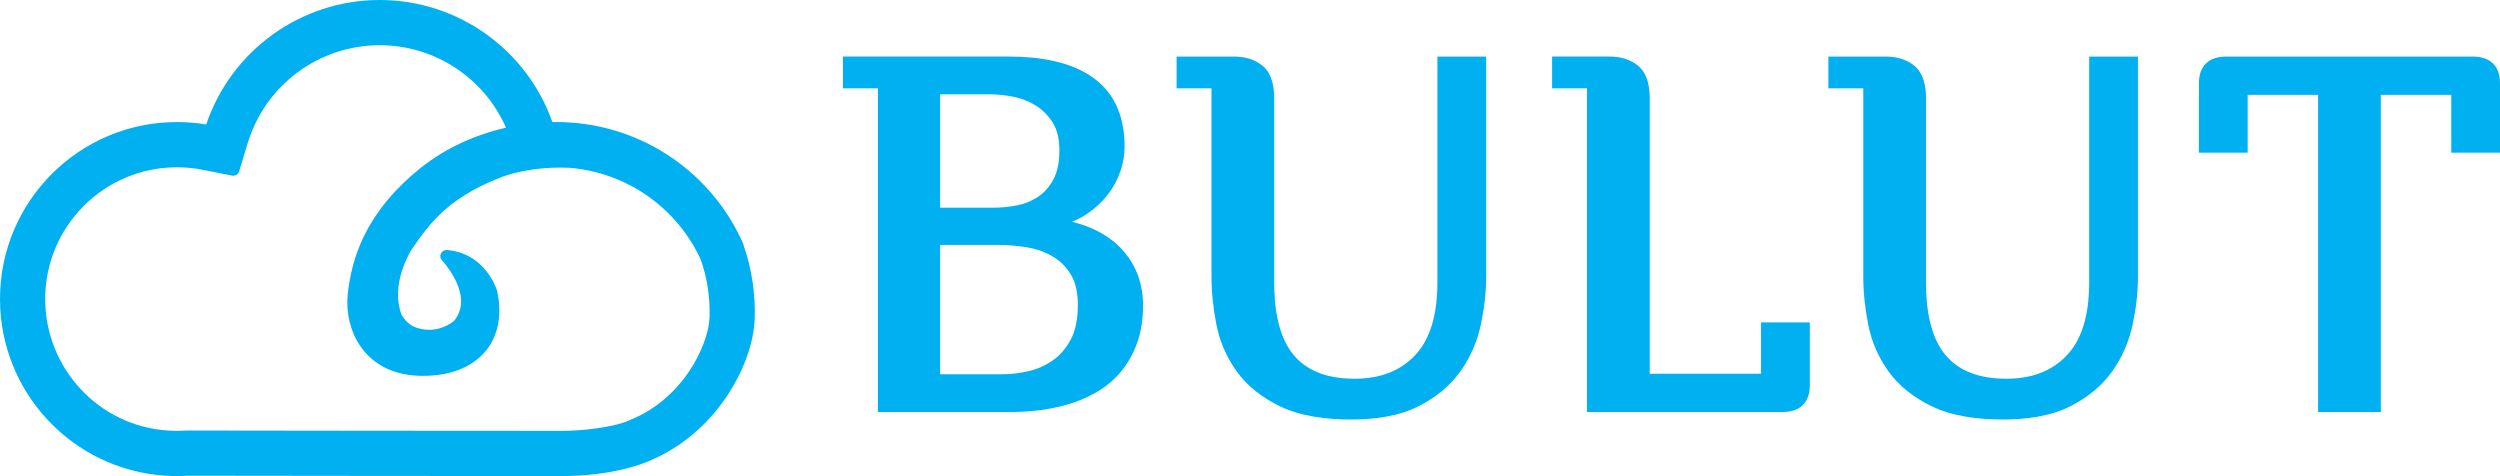 <?xml version="1.0" encoding="UTF-8"?>
<svg xmlns="http://www.w3.org/2000/svg" xml:space="preserve" width="2825.81mm" height="538.102mm" version="1.1" style="shape-rendering:geometricPrecision; text-rendering:geometricPrecision; image-rendering:optimizeQuality; fill-rule:evenodd; clip-rule:evenodd"
viewBox="0 0 79153.28 15072.7">
 <g >
  <path fill="#00B0F0" d="M33940.07 7021.38c285.84,69.63 565.65,167.56 825.61,304.15 303.84,159.65 581.6,363.98 806.63,624.53 205.52,237.97 365.51,506.22 468.45,803.61 100.44,290.16 149.8,591.31 149.8,898.45 0,424.73 -53.49,859.78 -206.7,1258.15 -129.18,335.9 -307.15,649.89 -547.22,919.23 -223.87,251.16 -484.34,460.32 -779.42,621.77 -284.77,155.82 -585.23,279.52 -897.79,367.25 -302.27,84.84 -610.91,145.24 -923.18,178.12 -274.46,28.9 -551.73,48.13 -827.81,48.13l-4213.7 0 0 -10247.27 -1105.24 0 0 -1006.43 5239.99 0c915.62,0 1965.63,135.94 2720.54,698.82 702.17,523.56 956.33,1302.4 956.33,2157.01 0,266.31 -48.07,527.56 -133.79,779.33 -89.81,263.78 -222.2,507.17 -392.93,727.48 -176.41,227.63 -386.91,423.52 -622.14,589.24 -161.87,114.05 -335.06,206.62 -517.44,278.42zm4417.72 -4223.87l-1105.24 0 0 -1006.43 1813.7 0c330.99,0 650.96,78.7 910.18,292.56 298.65,246.39 366.73,666.18 366.73,1031.69l0 5826.28c0,770.56 110.86,1717.6 636.8,2323.98 483.8,557.8 1194.13,725.39 1907.31,725.39 734.56,0 1407.77,-201.48 1919,-745.33 567.03,-603.22 704.09,-1508.34 704.09,-2304.04l0 -7150.53 1543.25 0 0 6961.04c0,514.33 -61.19,1026.74 -168.89,1529.34 -113.67,530.46 -326.05,1020.84 -638.19,1464.4 -335.45,476.69 -790.87,834.29 -1305.23,1101.55 -651.72,338.63 -1439.25,434.19 -2164.55,434.19 -758.18,0 -1592.94,-92.36 -2280.58,-432.96 -532.32,-263.67 -1009.36,-622.05 -1354.78,-1110.4 -315.45,-445.98 -527.1,-939.04 -631.05,-1475.27 -96.45,-497.49 -152.56,-1003.78 -152.56,-1510.84l0 -5954.61zm13874.7 9035.6l3525.13 0 0 -1626.32 1543.25 0 0 1987.42c0,559.05 -312.38,850.56 -866.37,850.56l-6187.35 0 0 -10247.27 -1105.24 0 0 -1006.43 1813.71 0c330.99,0 650.96,78.7 910.18,292.56 298.65,246.39 366.7,666.19 366.7,1031.69l0 8717.78zm6761.92 -9035.6l-1105.24 0 0 -1006.43 1813.71 0c330.99,0 650.96,78.7 910.18,292.56 298.65,246.39 366.73,666.18 366.73,1031.69l0 5826.28c0,770.56 110.86,1717.61 636.79,2323.98 483.81,557.8 1194.13,725.39 1907.31,725.39 734.56,0 1407.77,-201.48 1919,-745.33 567.03,-603.22 704.09,-1508.34 704.09,-2304.04l0 -7150.53 1543.25 0 0 6961.04c0,514.33 -61.19,1026.74 -168.89,1529.34 -113.67,530.46 -326.05,1020.84 -638.19,1464.4 -335.45,476.69 -790.87,834.29 -1305.23,1101.55 -651.72,338.63 -1439.25,434.19 -2164.54,434.19 -758.18,0 -1592.94,-92.36 -2280.58,-432.96 -532.32,-263.67 -1009.36,-622.05 -1354.78,-1110.4 -315.45,-445.98 -527.09,-939.04 -631.05,-1475.27 -96.45,-497.49 -152.56,-1003.78 -152.56,-1510.84l0 -5954.61zm16385.21 205.24l0 10042.02 -1985.35 0 0 -10042.02 -2230.4 0 0 1831.58 -1543.25 0 0 -2192.69c0,-559.05 312.38,-850.56 866.37,-850.56l7799.91 0c553.99,0 866.37,291.51 866.37,850.56l0 2192.69 -1543.25 0 0 -1831.58 -2230.4 0zm-45615.31 4752.6l0 4093.54 2007.28 0c257.15,0 516.65,-36.78 767.51,-91.51 275.29,-60.06 530.83,-170.72 765.34,-327.06 251.24,-167.49 441.59,-398.79 586.62,-661.66 183.58,-332.75 235.21,-741.89 235.21,-1116.54 0,-332.02 -51.69,-689.44 -231.22,-975.56 -151.36,-241.23 -348.11,-436.46 -597.16,-575.92 -253.14,-141.75 -526.47,-232.11 -813.2,-275.84 -288.03,-43.93 -579.5,-69.45 -870.98,-69.45l-1849.4 0zm0 -1180.11l1723.09 0c232.01,0 465.13,-26.87 693.11,-68.74 239.85,-44.06 462.83,-132.37 667.98,-264.25 213.91,-137.52 375.68,-328.14 497.8,-549.78 153.26,-278.14 195.78,-622.06 195.78,-935.04 0,-302.03 -49.65,-621.07 -214.85,-879.88 -139.88,-219.14 -317.32,-403.95 -539.39,-540.2 -217.72,-133.59 -452.99,-224.88 -703.7,-274.03 -237.48,-46.57 -480.79,-76.34 -723.05,-76.34l-1596.77 0 0 3588.27z"/>
  <path fill="#00B0F0" d="M17489.18 3866.12c44.55,-1.01 89.11,-1.56 133.68,-1.56 2503.68,0 4773.09,1444.5 5839.27,3700.84 2.46,4.67 4.77,9.49 6.94,14.46l1.26 2.88c19.18,40.85 38.04,81.85 56.32,123.1 9.47,21.38 15.08,43.23 16.87,65.04 257.49,714.94 375.26,1544.75 352.61,2297.44 -25.85,859.66 -412.08,1777.11 -886.51,2482.58 -608.89,905.42 -1458.98,1633.35 -2471.25,2049.89 -63.58,29 -131.88,54.33 -197.45,77.83 -177.9,63.76 -360.82,116.79 -544.2,162.19 -655.51,162.28 -1343.91,231.89 -2018.26,231.89 -3941.33,0 -7882.79,-6.73 -11824.13,-10.9 -116.6,7.21 -233.42,10.9 -350.25,10.9 -119.18,0 -238.33,-4.15 -357.27,-11.65l-0.59 0c-9.67,0 -19.14,-0.63 -28.38,-1.88 -2935.23,-199.9 -5217.85,-2645.86 -5217.85,-5590.55 0,-3094.98 2509.1,-5604.06 5604.08,-5604.06 310.04,0 619.61,25.49 925.3,76.34 791.27,-2345.59 2999.31,-3940.91 5492.89,-3940.91 2463.91,0 4652.6,1557.95 5466.92,3866.12zm-1468.45 176.11c-691.92,-1578.62 -2260.36,-2610.98 -3998.47,-2610.98 -1919.3,0 -3618.39,1256.22 -4177.03,3092.85l-273.79 900.13c-29.45,96.8 -126.56,154.98 -225.8,135.26l-922.8 -183.33c-269.49,-53.54 -544.02,-80.35 -818.77,-80.35 -2304.96,0 -4172.82,1867.84 -4172.82,4172.81 0,2190.73 1698.31,4024.08 3889.28,4162.98l11.36 0.72c90.61,5.75 181.39,9.13 272.19,9.13 88.95,0 177.89,-2.89 266.66,-8.47l33.15 -2.08c4.39,-0.28 8.14,-0.39 12.54,-0.39l33.22 0.04c3942.94,4.66 7885.87,10.9 11828.82,10.9 366.25,0 745.49,-29.37 1108.11,-79.36 335.99,-46.32 748.58,-121.16 1057.57,-263.34l19.55 -9c2.6,-1.2 4.84,-2.17 7.49,-3.26l19.92 -8.18c751.24,-308.44 1379.49,-854.95 1830.85,-1526.1 319.37,-474.89 626.16,-1147.91 643.58,-1726.9 17.81,-591.95 -75.39,-1252.46 -282.79,-1808.17l-16.31 -43.71c-769.48,-1625.24 -2346.13,-2716.93 -4138.49,-2861.15 -682.67,-29.28 -1417.14,43.96 -2067.81,263.41 -683.27,255.71 -1336.92,591.18 -1886.65,1076.51 -411.13,362.97 -714.7,769.07 -1020.86,1219.49l-0.56 0.83c-132.65,195.82 -253.72,478.7 -325.1,701.19 -145.66,454.03 -183.8,950.69 -6.84,1401.8 107.58,184.59 264.17,331.7 469.22,400.05 284.85,94.95 574.4,88.63 852.98,-22.62 106.54,-42.54 245.92,-117.32 335.26,-196.09 303.2,-375.47 261.68,-811.44 71.13,-1229.34 -103.26,-226.47 -279.69,-498.95 -453.85,-680.9 -57.43,-60 -71.09,-144.91 -35.37,-219.9 35.71,-74.98 110.26,-117.89 193.04,-111.1 514.87,42.2 947.95,281.46 1262.82,688.28 130.33,168.39 267.46,408.52 327.24,616.08 1.45,5.04 2.52,9.38 3.59,14.51 131.46,634.8 75.58,1300.95 -329.93,1829.31 -507.31,661 -1373.88,863.68 -2168.85,832.76 -735.2,-28.6 -1399.7,-308.34 -1828.74,-923.45 -326.12,-467.56 -467.74,-1074.08 -410.41,-1639.17 65.27,-643.3 221.96,-1245.98 502.97,-1830.45 417.7,-868.78 1059.05,-1590.63 1809.16,-2188.44 786.89,-627.12 1722.02,-1049.19 2700.37,-1272.77z"/>
 </g>
</svg>
